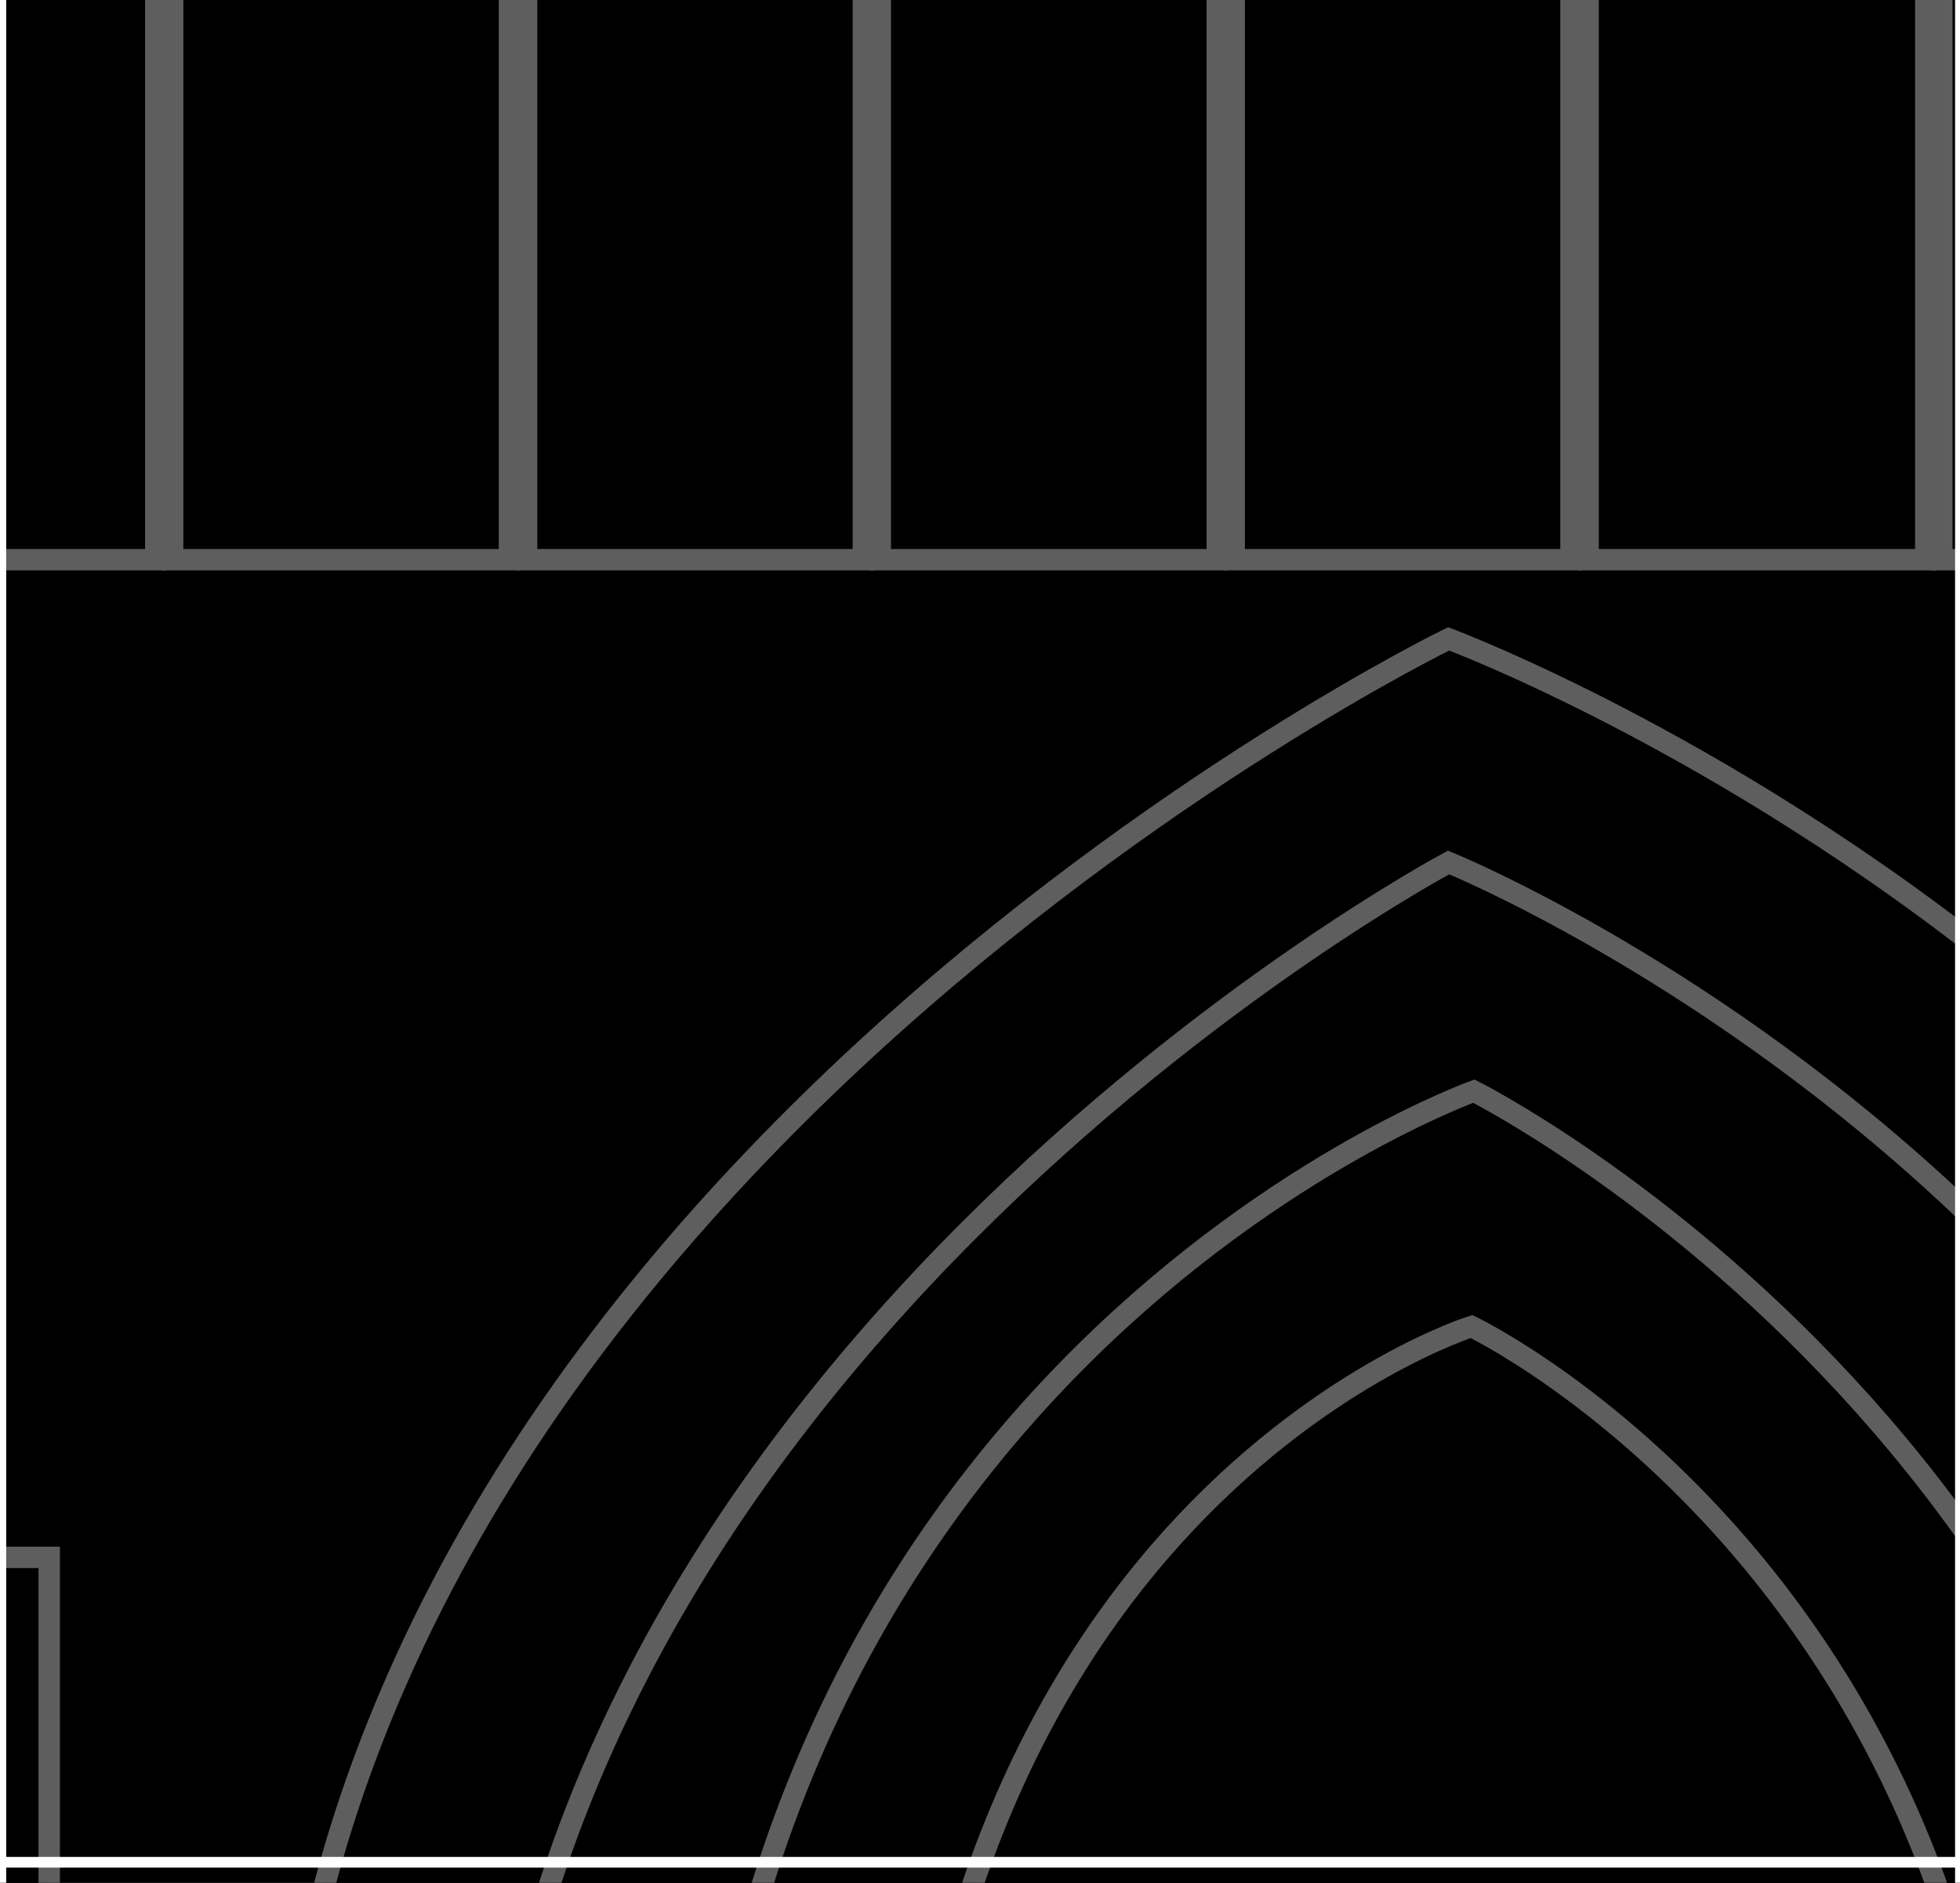 <svg xmlns="http://www.w3.org/2000/svg" viewBox="0 0 91.6 88"><rect x="0" y="0" width="91.6" height="88" fill="#333333" stroke="none"/><defs><style>.cls-1{fill:#fff;}.cls-2{stroke:#5e5e5e;}.cls-2,.cls-3,.cls-4{stroke-miterlimit:10;}.cls-3,.cls-4{fill:none;stroke:#fff;}.cls-3{stroke-width:0.5px;}</style></defs><g id="Layer_1" data-name="Layer 1"><g id="Building_Outline" data-name="Building Outline"><polygon points="-352.98 173.62 -352.98 39.6 -363.21 39.6 -363.21 -47.33 -352.98 -47.33 -352.98 -152.62 -363.21 -152.62 -363.21 -275.13 -359.23 -275.13 -359.23 -407.64 -350.14 -407.64 -350.14 -438.05 -149.74 -438.05 -149.74 -407.64 -140.65 -407.64 -140.65 -266.13 -42.84 -266.13 -42.84 -407.07 -33.75 -407.07 -33.75 -437.48 166.65 -437.48 166.65 -407.07 175.74 -407.07 175.74 -268.31 179.09 -268.31 179.09 -152.62 168.09 -152.62 168.09 -47.33 176.88 -47.33 176.88 39.6 166.65 39.6 166.65 173.62 -352.98 173.62"/><path class="cls-1" d="M-150.24-437.55v30.41h9.09v141.51h98.81V-406.57h9.09V-437h199.4v30.41h9.09v138.76h3.35v114.69h-11V-46.83h8.79V39.11H166.15v134H-352.48v-134h-10.23V-46.83h10.23V-153.12h-10.23V-274.63h4V-407.14h9.09v-30.41h199.4m1-1h-201.4v30.41h-9.09v132.51h-4v123.51h10.23V-47.83h-10.23V40.11h10.23v134H167.15v-134h10.23V-47.83h-8.79V-152.12h11V-268.81h-3.35V-407.57h-9.09V-438H-34.25v30.41h-9.09v140.94h-96.81V-408.14h-9.09v-30.41Z"/></g><g id="Puzzle_Building_Base" data-name="Puzzle Building Base"><g id="Illustrated_Cathedral" data-name="Illustrated Cathedral"><rect class="cls-2" x="-25.55" y="72.79" width="27.85" height="38.75"/><path class="cls-2" d="M13.08,164.82V104c0-47.55,54.62-74.14,54.62-74.14S123,50.44,123,102.54v62.28Z"/><path class="cls-2" d="M22.77,161.19v-54.8c0-42.14,44.93-66.08,44.93-66.08S113.28,58.83,113.28,105v56.23Z"/><path class="cls-2" d="M32.46,157.56V110c0-46,36.42-59,36.42-59s34.72,17.4,34.72,57.58v49Z"/><path class="cls-2" d="M68.77,62s-26.62,8.33-26.62,48v43.9H93.91V108.6C93.91,74,68.77,62,68.77,62Z"/><path class="cls-2" d="M7.28,26.16H-8.47V-11.22a5.21,5.21,0,0,1,5.21-5.21H2.07a5.21,5.21,0,0,1,5.21,5.21Z"/><path class="cls-2" d="M23.81,26.16H8.07V-11.22a5.2,5.2,0,0,1,5.2-5.21h5.34a5.2,5.2,0,0,1,5.2,5.21Z"/><path class="cls-2" d="M40.35,26.16H24.61V-11.22a5.2,5.2,0,0,1,5.2-5.21h5.34a5.2,5.2,0,0,1,5.2,5.21Z"/><path class="cls-2" d="M56.89,26.16H41.14V-11.22a5.21,5.21,0,0,1,5.21-5.21h5.33a5.21,5.21,0,0,1,5.21,5.21Z"/><path class="cls-2" d="M73.42,26.16H57.68V-11.22a5.2,5.2,0,0,1,5.2-5.21h5.34a5.2,5.2,0,0,1,5.2,5.21Z"/><path class="cls-2" d="M90,26.16H74.22V-11.22a5.2,5.2,0,0,1,5.2-5.21h5.34A5.2,5.2,0,0,1,90-11.22Z"/><path class="cls-2" d="M106.5,26.16H90.75V-11.22A5.21,5.21,0,0,1,96-16.43h5.33a5.21,5.21,0,0,1,5.21,5.21Z"/></g><g id="GRID"><rect class="cls-3" x="-366.3" y="-437.96" width="549.5" height="612.5"/><line class="cls-3" x1="-366.3" y1="87.04" x2="183.2" y2="87.04"/><line class="cls-3" x1="91.62" y1="174.54" x2="91.62" y2="-437.96"/><line class="cls-3" x1="0.04" y1="174.54" x2="0.04" y2="-437.96"/></g><polygon id="Building_Outline-2" data-name="Building Outline" class="cls-4" points="169.1 -47.39 169.1 -151.69 180.1 -151.69 180.1 -268.38 176.76 -268.38 176.76 -407.13 167.66 -407.13 167.66 -437.55 -33.73 -437.55 -33.73 -407.13 -42.83 -407.13 -42.83 -266.2 -54.19 -266.2 -133.38 -266.2 -139.64 -266.2 -139.64 -407.7 -148.73 -407.7 -148.73 -438.12 -350.13 -438.12 -350.13 -407.7 -359.22 -407.7 -359.22 -275.2 -363.19 -275.2 -363.19 -151.69 -352.97 -151.69 -352.97 -47.39 -363.19 -47.39 -363.19 40.54 -352.97 40.54 -352.97 174.55 -176.8 174.55 -174.53 174.55 -10.77 174.55 -7.36 174.55 167.66 174.55 167.66 40.54 177.89 40.54 177.89 -47.39 169.1 -47.39"/></g></g></svg>
